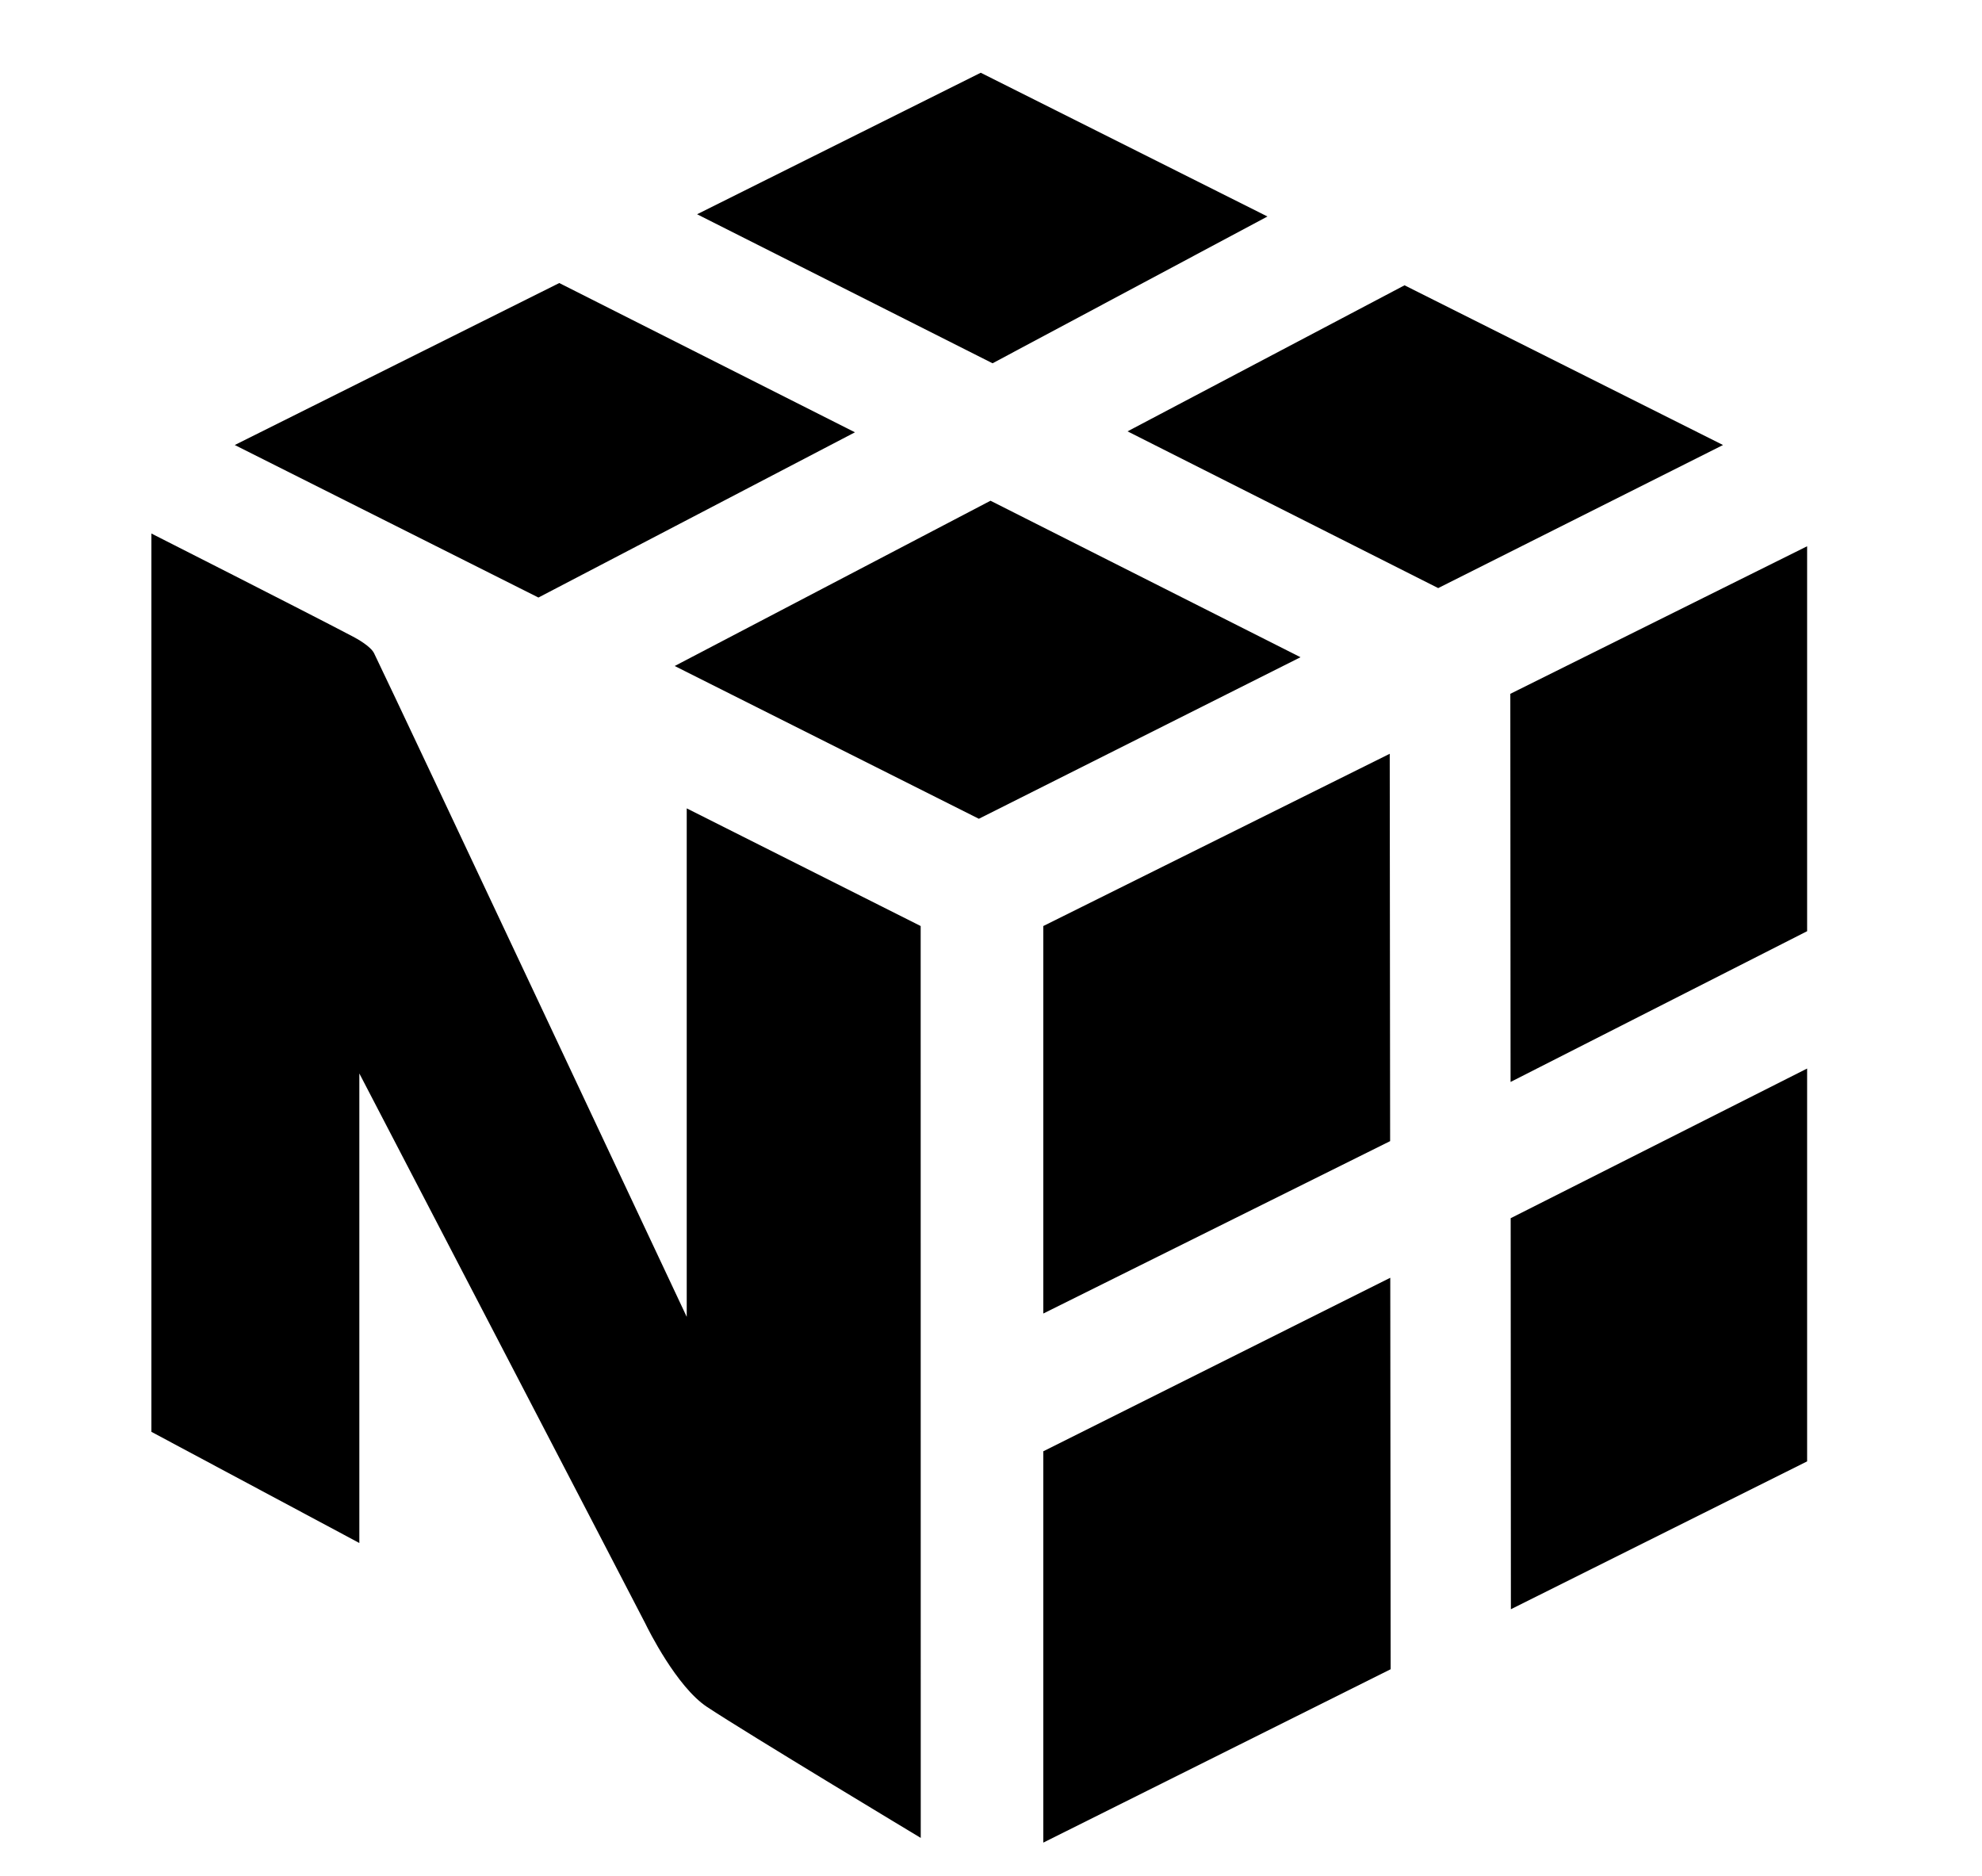 <svg width="56" height="53" viewBox="0 0 56 53" fill="none" xmlns="http://www.w3.org/2000/svg">
<mask id="mask0_7200_56633" style="mask-type:alpha" maskUnits="userSpaceOnUse" x="0" y="0" width="56" height="53">
<rect width="56" height="53" fill="#D9D9D9"/>
</mask>
<g mask="url(#mask0_7200_56633)">
<path d="M39.281 36.098L39.292 47.157L29.478 52.055V41L39.281 36.098ZM51.059 30.187V41.285L42.689 45.462L42.683 34.415L51.059 30.187ZM39.266 21.295L39.277 32.238L29.478 37.108V26.161L39.266 21.295ZM51.059 15.432V26.307L42.68 30.566L42.673 19.601L51.059 15.432ZM27.986 14.146L36.745 18.567L27.657 23.131L19.063 18.815L27.986 14.146ZM15.802 7.996L24.156 12.213L15.213 16.881L6.633 12.572L15.802 7.996ZM39.684 8.06L48.683 12.572L40.635 16.614L31.858 12.186L39.684 8.06ZM27.71 2.055L35.811 6.116L28.044 10.263L19.696 6.053L27.71 2.055Z" fill="black"/>
<path d="M26.013 26.161L19.403 22.837V37.202C19.403 37.202 11.319 20.001 10.57 18.456C10.473 18.256 10.076 18.038 9.974 17.985C8.525 17.224 4.277 15.072 4.277 15.072V40.45L10.153 43.591V30.326C10.153 30.326 18.151 45.696 18.232 45.863C18.313 46.031 19.117 47.651 19.974 48.22C21.117 48.977 26.015 51.922 26.015 51.922L26.013 26.161Z" fill="black"/>
</g>
</svg>

